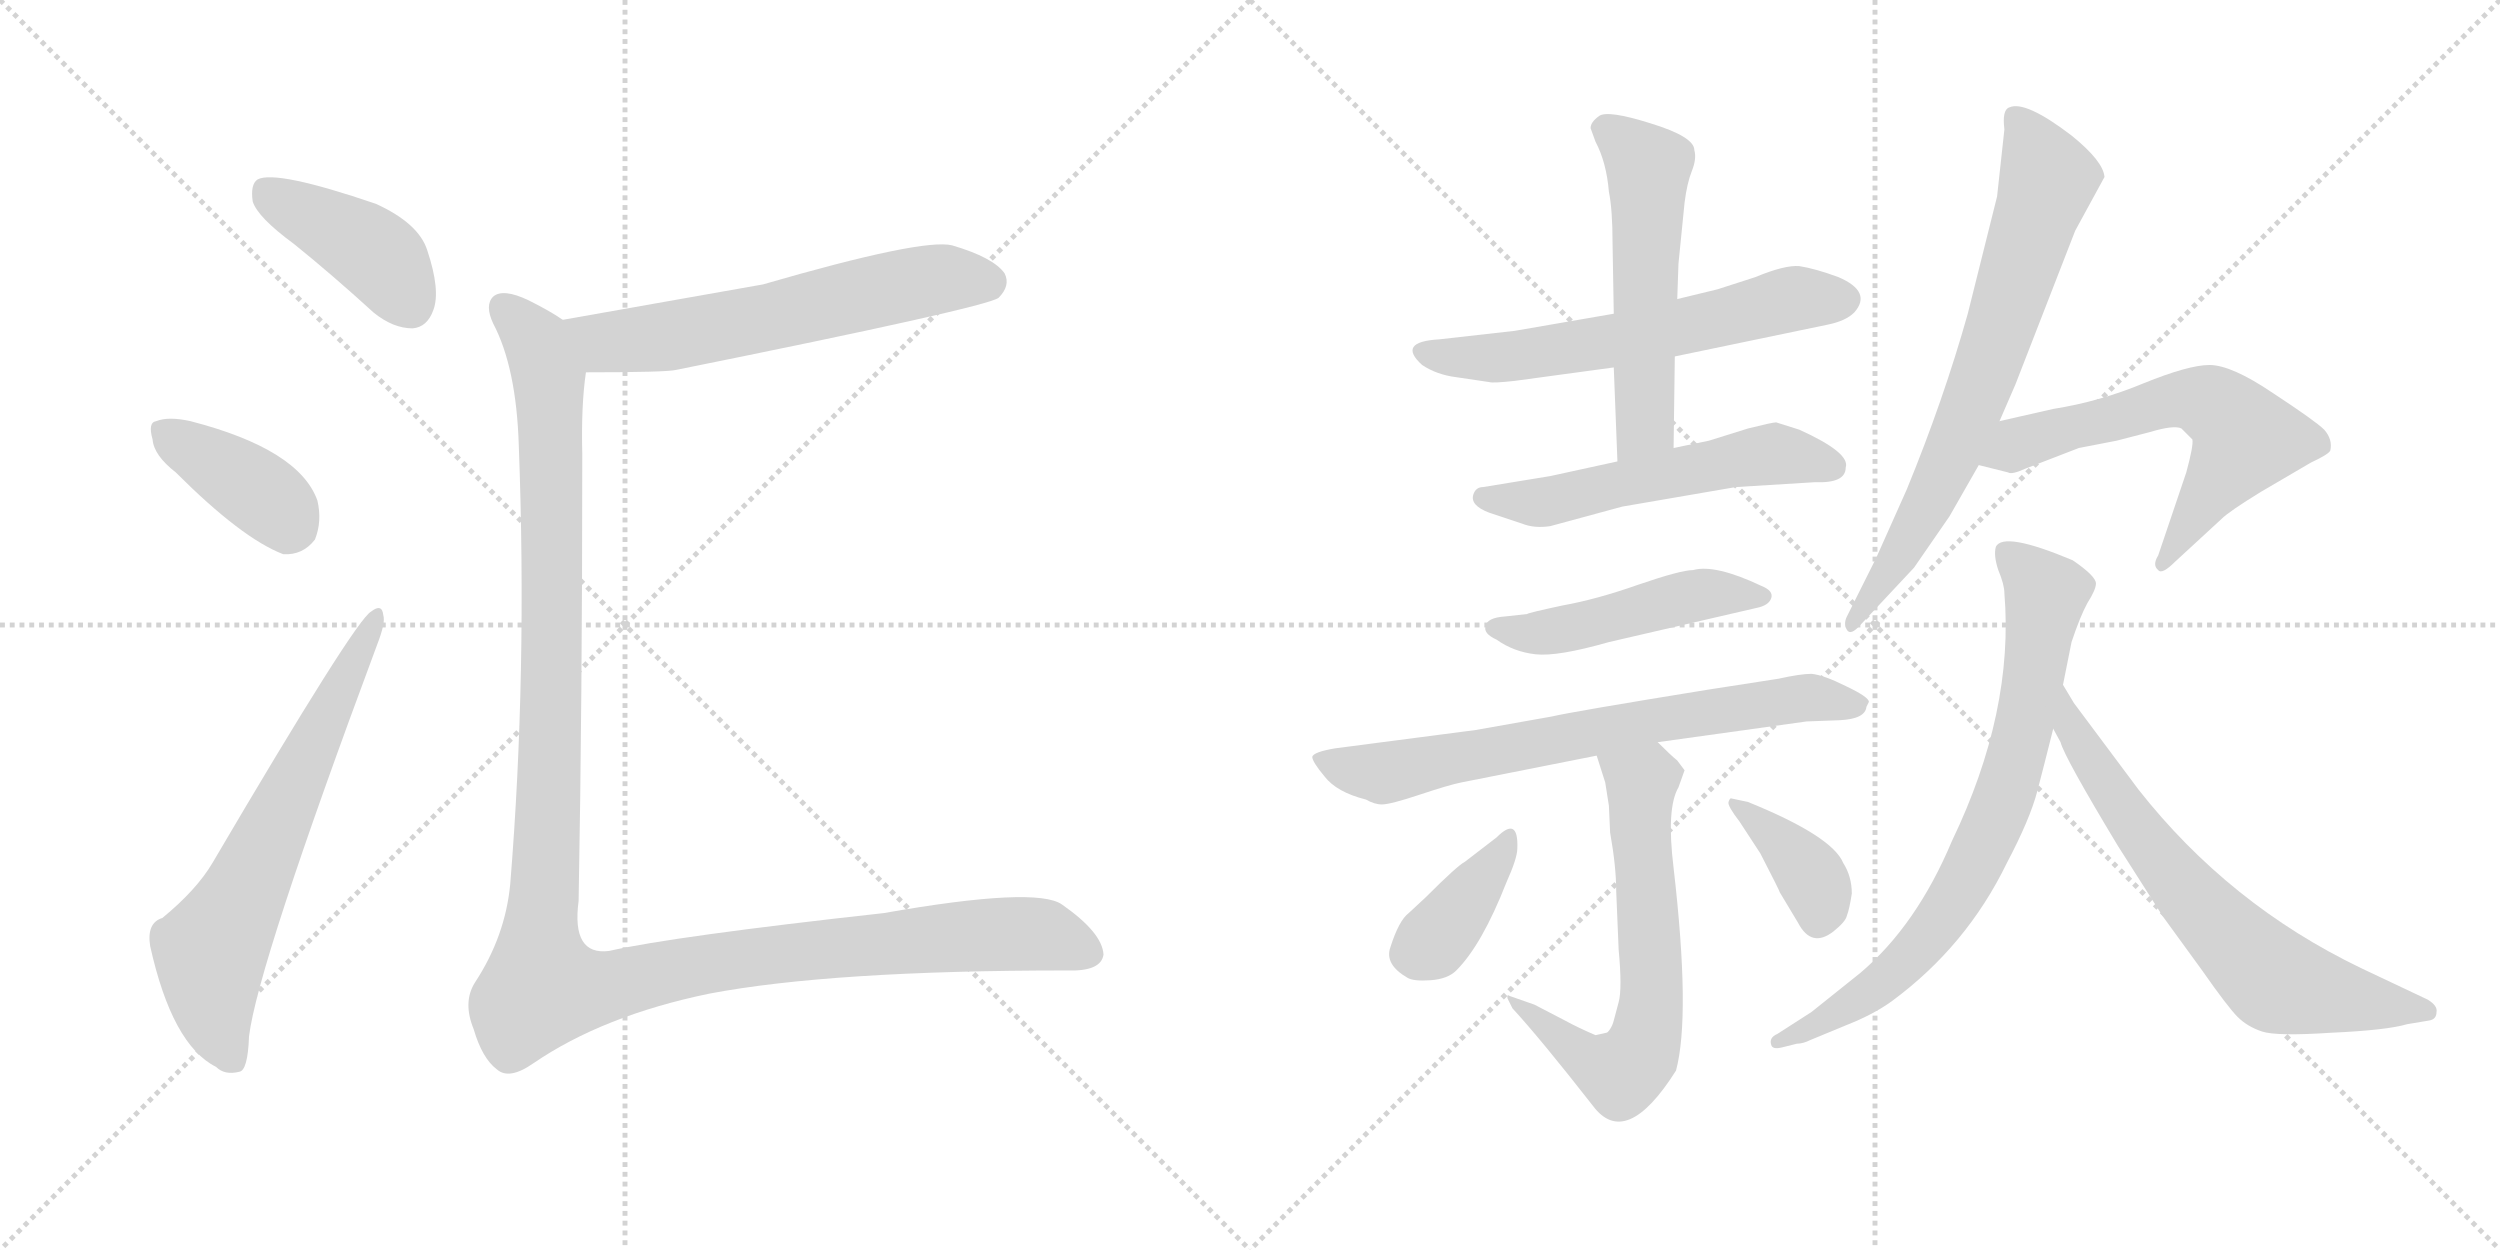<svg version="1.1" viewBox="0 0 2048 1024" xmlns="http://www.w3.org/2000/svg">
  <g stroke="lightgray" stroke-dasharray="1,1" stroke-width="1" transform="scale(4, 4)">
    <line x1="0" y1="0" x2="256" y2="256"></line>
    <line x1="256" y1="0" x2="0" y2="256"></line>
    <line x1="128" y1="0" x2="128" y2="256"></line>
    <line x1="0" y1="128" x2="256" y2="128"></line>
    <line x1="256" y1="0" x2="512" y2="256"></line>
    <line x1="512" y1="0" x2="256" y2="256"></line>
    <line x1="384" y1="0" x2="384" y2="256"></line>
    <line x1="256" y1="128" x2="512" y2="128"></line>
  </g>
<g transform="scale(1, -1) translate(0, -850)">
   <style type="text/css">
    @keyframes keyframes0 {
      from {
       stroke: black;
       stroke-dashoffset: 412;
       stroke-width: 128;
       }
       57% {
       animation-timing-function: step-end;
       stroke: black;
       stroke-dashoffset: 0;
       stroke-width: 128;
       }
       to {
       stroke: black;
       stroke-width: 1024;
       }
       }
       #make-me-a-hanzi-animation-0 {
         animation: keyframes0 0.585s both;
         animation-delay: 0s;
         animation-timing-function: linear;
       }
    @keyframes keyframes1 {
      from {
       stroke: black;
       stroke-dashoffset: 385;
       stroke-width: 128;
       }
       56% {
       animation-timing-function: step-end;
       stroke: black;
       stroke-dashoffset: 0;
       stroke-width: 128;
       }
       to {
       stroke: black;
       stroke-width: 1024;
       }
       }
       #make-me-a-hanzi-animation-1 {
         animation: keyframes1 0.563s both;
         animation-delay: 0.585s;
         animation-timing-function: linear;
       }
    @keyframes keyframes2 {
      from {
       stroke: black;
       stroke-dashoffset: 652;
       stroke-width: 128;
       }
       68% {
       animation-timing-function: step-end;
       stroke: black;
       stroke-dashoffset: 0;
       stroke-width: 128;
       }
       to {
       stroke: black;
       stroke-width: 1024;
       }
       }
       #make-me-a-hanzi-animation-2 {
         animation: keyframes2 0.781s both;
         animation-delay: 1.149s;
         animation-timing-function: linear;
       }
    @keyframes keyframes3 {
      from {
       stroke: black;
       stroke-dashoffset: 606;
       stroke-width: 128;
       }
       66% {
       animation-timing-function: step-end;
       stroke: black;
       stroke-dashoffset: 0;
       stroke-width: 128;
       }
       to {
       stroke: black;
       stroke-width: 1024;
       }
       }
       #make-me-a-hanzi-animation-3 {
         animation: keyframes3 0.743s both;
         animation-delay: 1.929s;
         animation-timing-function: linear;
       }
    @keyframes keyframes4 {
      from {
       stroke: black;
       stroke-dashoffset: 1281;
       stroke-width: 128;
       }
       81% {
       animation-timing-function: step-end;
       stroke: black;
       stroke-dashoffset: 0;
       stroke-width: 128;
       }
       to {
       stroke: black;
       stroke-width: 1024;
       }
       }
       #make-me-a-hanzi-animation-4 {
         animation: keyframes4 1.292s both;
         animation-delay: 2.672s;
         animation-timing-function: linear;
       }
    @keyframes keyframes5 {
      from {
       stroke: black;
       stroke-dashoffset: 600;
       stroke-width: 128;
       }
       66% {
       animation-timing-function: step-end;
       stroke: black;
       stroke-dashoffset: 0;
       stroke-width: 128;
       }
       to {
       stroke: black;
       stroke-width: 1024;
       }
       }
       #make-me-a-hanzi-animation-5 {
         animation: keyframes5 0.738s both;
         animation-delay: 3.965s;
         animation-timing-function: linear;
       }
    @keyframes keyframes6 {
      from {
       stroke: black;
       stroke-dashoffset: 541;
       stroke-width: 128;
       }
       64% {
       animation-timing-function: step-end;
       stroke: black;
       stroke-dashoffset: 0;
       stroke-width: 128;
       }
       to {
       stroke: black;
       stroke-width: 1024;
       }
       }
       #make-me-a-hanzi-animation-6 {
         animation: keyframes6 0.69s both;
         animation-delay: 4.703s;
         animation-timing-function: linear;
       }
    @keyframes keyframes7 {
      from {
       stroke: black;
       stroke-dashoffset: 545;
       stroke-width: 128;
       }
       64% {
       animation-timing-function: step-end;
       stroke: black;
       stroke-dashoffset: 0;
       stroke-width: 128;
       }
       to {
       stroke: black;
       stroke-width: 1024;
       }
       }
       #make-me-a-hanzi-animation-7 {
         animation: keyframes7 0.694s both;
         animation-delay: 5.393s;
         animation-timing-function: linear;
       }
    @keyframes keyframes8 {
      from {
       stroke: black;
       stroke-dashoffset: 477;
       stroke-width: 128;
       }
       61% {
       animation-timing-function: step-end;
       stroke: black;
       stroke-dashoffset: 0;
       stroke-width: 128;
       }
       to {
       stroke: black;
       stroke-width: 1024;
       }
       }
       #make-me-a-hanzi-animation-8 {
         animation: keyframes8 0.638s both;
         animation-delay: 6.087s;
         animation-timing-function: linear;
       }
    @keyframes keyframes9 {
      from {
       stroke: black;
       stroke-dashoffset: 710;
       stroke-width: 128;
       }
       70% {
       animation-timing-function: step-end;
       stroke: black;
       stroke-dashoffset: 0;
       stroke-width: 128;
       }
       to {
       stroke: black;
       stroke-width: 1024;
       }
       }
       #make-me-a-hanzi-animation-9 {
         animation: keyframes9 0.828s both;
         animation-delay: 6.725s;
         animation-timing-function: linear;
       }
    @keyframes keyframes10 {
      from {
       stroke: black;
       stroke-dashoffset: 643;
       stroke-width: 128;
       }
       68% {
       animation-timing-function: step-end;
       stroke: black;
       stroke-dashoffset: 0;
       stroke-width: 128;
       }
       to {
       stroke: black;
       stroke-width: 1024;
       }
       }
       #make-me-a-hanzi-animation-10 {
         animation: keyframes10 0.773s both;
         animation-delay: 7.553s;
         animation-timing-function: linear;
       }
    @keyframes keyframes11 {
      from {
       stroke: black;
       stroke-dashoffset: 378;
       stroke-width: 128;
       }
       55% {
       animation-timing-function: step-end;
       stroke: black;
       stroke-dashoffset: 0;
       stroke-width: 128;
       }
       to {
       stroke: black;
       stroke-width: 1024;
       }
       }
       #make-me-a-hanzi-animation-11 {
         animation: keyframes11 0.558s both;
         animation-delay: 8.326s;
         animation-timing-function: linear;
       }
    @keyframes keyframes12 {
      from {
       stroke: black;
       stroke-dashoffset: 377;
       stroke-width: 128;
       }
       55% {
       animation-timing-function: step-end;
       stroke: black;
       stroke-dashoffset: 0;
       stroke-width: 128;
       }
       to {
       stroke: black;
       stroke-width: 1024;
       }
       }
       #make-me-a-hanzi-animation-12 {
         animation: keyframes12 0.557s both;
         animation-delay: 8.884s;
         animation-timing-function: linear;
       }
    @keyframes keyframes13 {
      from {
       stroke: black;
       stroke-dashoffset: 713;
       stroke-width: 128;
       }
       70% {
       animation-timing-function: step-end;
       stroke: black;
       stroke-dashoffset: 0;
       stroke-width: 128;
       }
       to {
       stroke: black;
       stroke-width: 1024;
       }
       }
       #make-me-a-hanzi-animation-13 {
         animation: keyframes13 0.83s both;
         animation-delay: 9.441s;
         animation-timing-function: linear;
       }
    @keyframes keyframes14 {
      from {
       stroke: black;
       stroke-dashoffset: 609;
       stroke-width: 128;
       }
       66% {
       animation-timing-function: step-end;
       stroke: black;
       stroke-dashoffset: 0;
       stroke-width: 128;
       }
       to {
       stroke: black;
       stroke-width: 1024;
       }
       }
       #make-me-a-hanzi-animation-14 {
         animation: keyframes14 0.746s both;
         animation-delay: 10.271s;
         animation-timing-function: linear;
       }
    @keyframes keyframes15 {
      from {
       stroke: black;
       stroke-dashoffset: 756;
       stroke-width: 128;
       }
       71% {
       animation-timing-function: step-end;
       stroke: black;
       stroke-dashoffset: 0;
       stroke-width: 128;
       }
       to {
       stroke: black;
       stroke-width: 1024;
       }
       }
       #make-me-a-hanzi-animation-15 {
         animation: keyframes15 0.865s both;
         animation-delay: 11.016s;
         animation-timing-function: linear;
       }
    @keyframes keyframes16 {
      from {
       stroke: black;
       stroke-dashoffset: 672;
       stroke-width: 128;
       }
       69% {
       animation-timing-function: step-end;
       stroke: black;
       stroke-dashoffset: 0;
       stroke-width: 128;
       }
       to {
       stroke: black;
       stroke-width: 1024;
       }
       }
       #make-me-a-hanzi-animation-16 {
         animation: keyframes16 0.797s both;
         animation-delay: 11.882s;
         animation-timing-function: linear;
       }
</style>
<path d="M 241.0 650.0 Q 272.0 625.0 306.0 594.0 Q 322.0 581.0 338.0 581.0 Q 350.0 582.0 355.0 596.0 Q 361.0 612.0 350.0 645.0 Q 343.0 667.0 308.0 683.0 Q 226.0 711.0 211.0 703.0 Q 205.0 699.0 207.0 685.0 Q 211.0 672.0 241.0 650.0 Z" fill="lightgray"></path> 
<path d="M 144.0 463.0 Q 198.0 409.0 232.0 396.0 Q 248.0 395.0 258.0 408.0 Q 264.0 423.0 260.0 440.0 Q 245.0 482.0 156.0 505.0 Q 138.0 509.0 128.0 505.0 Q 121.0 504.0 125.0 490.0 Q 126.0 477.0 144.0 463.0 Z" fill="lightgray"></path> 
<path d="M 133.0 98.0 Q 120.0 94.0 123.0 75.0 Q 141.0 -6.0 177.0 -24.0 Q 184.0 -31.0 196.0 -28.0 Q 203.0 -27.0 204.0 1.0 Q 211.0 59.0 309.0 322.0 Q 316.0 340.0 314.0 346.0 Q 313.0 356.0 304.0 349.0 Q 291.0 342.0 174.0 143.0 Q 161.0 121.0 133.0 98.0 Z" fill="lightgray"></path> 
<path d="M 480.0 545.0 Q 546.0 545.0 554.0 547.0 Q 807.0 598.0 818.0 606.0 Q 828.0 616.0 823.0 626.0 Q 814.0 639.0 780.0 649.0 Q 756.0 655.0 625.0 617.0 L 461.0 588.0 C 431.0 583.0 450.0 545.0 480.0 545.0 Z" fill="lightgray"></path> 
<path d="M 461.0 588.0 Q 451.0 595.0 433.0 604.0 Q 412.0 614.0 404.0 607.0 Q 397.0 600.0 404.0 585.0 Q 423.0 549.0 425.0 485.0 Q 432.0 298.0 418.0 126.0 Q 414.0 83.0 389.0 45.0 Q 379.0 29.0 388.0 7.0 Q 395.0 -17.0 407.0 -26.0 Q 417.0 -35.0 437.0 -21.0 Q 494.0 18.0 581.0 36.0 Q 681.0 55.0 874.0 55.0 Q 902.0 54.0 904.0 68.0 Q 903.0 86.0 870.0 109.0 Q 849.0 124.0 724.0 102.0 Q 552.0 83.0 499.0 71.0 Q 468.0 67.0 474.0 112.0 Q 477.0 275.0 477.0 478.0 Q 476.0 518.0 480.0 545.0 C 483.0 575.0 483.0 576.0 461.0 588.0 Z" fill="lightgray"></path> 
<path d="M 1322.0 593.0 L 1241.0 579.0 L 1179.0 572.0 Q 1144.0 570.0 1165.0 551.0 Q 1177.0 543.0 1193.0 541.0 L 1220.0 537.0 Q 1223.0 536.0 1241.0 538.0 L 1322.0 549.0 L 1372.0 558.0 L 1497.0 584.0 Q 1512.0 587.0 1519.0 594.0 Q 1534.0 611.0 1506.0 623.0 Q 1487.0 630.0 1474.0 632.0 Q 1462.0 633.0 1438.0 623.0 L 1407.0 613.0 L 1374.0 605.0 L 1322.0 593.0 Z" fill="lightgray"></path> 
<path d="M 1303.0 745.0 L 1307.0 734.0 Q 1316.0 717.0 1318.0 693.0 Q 1321.0 678.0 1321.0 651.0 L 1322.0 593.0 L 1322.0 549.0 L 1325.0 472.0 C 1326.0 442.0 1371.0 453.0 1371.0 483.0 L 1372.0 558.0 L 1374.0 605.0 L 1375.0 634.0 L 1380.0 684.0 Q 1382.0 700.0 1386.0 710.0 Q 1390.0 720.0 1388.0 727.0 Q 1388.0 738.0 1352.0 749.0 Q 1317.0 760.0 1310.0 755.0 Q 1303.0 750.0 1303.0 745.0 Z" fill="lightgray"></path> 
<path d="M 1325.0 472.0 L 1270.0 460.0 L 1215.0 451.0 Q 1209.0 451.0 1207.0 445.0 Q 1204.0 436.0 1220.0 430.0 L 1247.0 421.0 Q 1257.0 417.0 1270.0 419.0 L 1329.0 435.0 L 1422.0 451.0 L 1487.0 455.0 Q 1512.0 454.0 1512.0 467.0 Q 1516.0 479.0 1474.0 498.0 L 1455.0 504.0 Q 1452.0 504.0 1432.0 499.0 L 1400.0 489.0 L 1371.0 483.0 L 1325.0 472.0 Z" fill="lightgray"></path> 
<path d="M 1251.0 347.0 L 1233.0 345.0 Q 1218.0 344.0 1217.0 337.0 Q 1215.0 331.0 1226.0 326.0 Q 1240.0 316.0 1258.0 314.0 Q 1276.0 312.0 1318.0 324.0 L 1439.0 352.0 Q 1449.0 354.0 1451.0 360.0 Q 1453.0 366.0 1443.0 370.0 Q 1405.0 388.0 1387.0 383.0 Q 1377.0 383.0 1342.0 371.0 Q 1308.0 359.0 1280.0 354.0 Q 1252.0 348.0 1251.0 347.0 Z" fill="lightgray"></path> 
<path d="M 1358.0 242.0 L 1480.0 259.0 L 1507.0 260.0 Q 1528.0 261.0 1529.0 271.0 L 1531.0 275.0 Q 1531.0 279.0 1512.0 288.0 Q 1494.0 297.0 1484.0 298.0 Q 1475.0 298.0 1457.0 294.0 L 1399.0 285.0 Q 1288.0 267.0 1271.0 263.0 L 1209.0 252.0 L 1094.0 237.0 Q 1076.0 234.0 1075.0 230.0 Q 1075.0 226.0 1085.0 214.0 Q 1095.0 201.0 1119.0 195.0 Q 1126.0 191.0 1132.0 191.0 Q 1139.0 191.0 1163.0 199.0 Q 1187.0 207.0 1197.0 209.0 L 1308.0 231.0 L 1358.0 242.0 Z" fill="lightgray"></path> 
<path d="M 1319.0 168.0 Q 1324.0 140.0 1324.0 120.0 L 1326.0 72.0 Q 1329.0 40.0 1326.0 29.0 L 1322.0 14.0 Q 1321.0 10.0 1319.0 7.0 Q 1317.0 4.0 1316.0 4.0 L 1307.0 2.0 Q 1293.0 8.0 1282.0 14.0 L 1257.0 27.0 L 1237.0 34.0 Q 1234.0 36.0 1235.0 32.0 L 1239.0 24.0 Q 1262.0 -1.0 1305.0 -56.0 Q 1332.0 -92.0 1373.0 -27.0 Q 1385.0 18.0 1371.0 139.0 Q 1365.0 188.0 1375.0 205.0 L 1380.0 219.0 L 1374.0 227.0 Q 1369.0 231.0 1358.0 242.0 C 1337.0 263.0 1299.0 260.0 1308.0 231.0 L 1315.0 209.0 L 1318.0 190.0 L 1319.0 168.0 Z" fill="lightgray"></path> 
<path d="M 1193.0 55.0 Q 1214.0 76.0 1234.0 127.0 Q 1243.0 147.0 1243.0 155.0 Q 1244.0 182.0 1226.0 164.0 L 1200.0 144.0 Q 1194.0 141.0 1168.0 115.0 L 1154.0 102.0 Q 1146.0 96.0 1139.0 74.0 Q 1134.0 60.0 1153.0 49.0 Q 1158.0 46.0 1172.0 47.0 Q 1186.0 48.0 1193.0 55.0 Z" fill="lightgray"></path> 
<path d="M 1432.0 193.0 L 1418.0 196.0 Q 1417.0 196.0 1416.0 193.0 Q 1415.0 190.0 1425.0 177.0 L 1442.0 151.0 Q 1458.0 120.0 1458.0 119.0 L 1473.0 94.0 Q 1484.0 73.0 1502.0 87.0 Q 1512.0 95.0 1513.0 100.0 Q 1515.0 105.0 1517.0 118.0 Q 1517.0 132.0 1510.0 143.0 Q 1501.0 165.0 1432.0 193.0 Z" fill="lightgray"></path> 
<path d="M 1642.0 744.0 L 1636.0 689.0 L 1612.0 593.0 Q 1592.0 522.0 1562.0 449.0 L 1537.0 393.0 L 1513.0 345.0 Q 1510.0 339.0 1513.0 334.0 Q 1516.0 329.0 1524.0 338.0 L 1568.0 385.0 L 1597.0 427.0 L 1621.0 469.0 L 1638.0 505.0 L 1651.0 535.0 L 1700.0 661.0 L 1724.0 705.0 Q 1723.0 718.0 1697.0 739.0 Q 1659.0 768.0 1646.0 762.0 Q 1640.0 760.0 1642.0 744.0 Z" fill="lightgray"></path> 
<path d="M 1621.0 469.0 L 1645.0 463.0 Q 1648.0 461.0 1659.0 466.0 L 1703.0 483.0 L 1734.0 489.0 L 1761.0 496.0 Q 1781.0 502.0 1787.0 499.0 L 1796.0 490.0 Q 1797.0 485.0 1791.0 463.0 L 1768.0 395.0 Q 1763.0 387.0 1768.0 383.0 Q 1771.0 379.0 1782.0 390.0 L 1820.0 425.0 Q 1826.0 431.0 1852.0 447.0 L 1893.0 471.0 Q 1908.0 478.0 1909.0 481.0 Q 1911.0 490.0 1904.0 498.0 Q 1897.0 505.0 1862.0 528.0 Q 1828.0 551.0 1810.0 551.0 Q 1793.0 551.0 1756.0 536.0 Q 1720.0 521.0 1682.0 515.0 L 1638.0 505.0 C 1609.0 498.0 1592.0 476.0 1621.0 469.0 Z" fill="lightgray"></path> 
<path d="M 1690.0 289.0 L 1697.0 324.0 Q 1704.0 345.0 1710.0 356.0 Q 1717.0 367.0 1717.0 372.0 Q 1717.0 378.0 1698.0 391.0 Q 1641.0 415.0 1635.0 402.0 Q 1633.0 395.0 1637.0 383.0 Q 1642.0 371.0 1642.0 364.0 Q 1650.0 267.0 1599.0 161.0 Q 1570.0 92.0 1524.0 53.0 L 1484.0 21.0 L 1456.0 3.0 Q 1449.0 0.0 1451.0 -6.0 Q 1452.0 -10.0 1460.0 -8.0 L 1472.0 -5.0 Q 1477.0 -5.0 1483.0 -2.0 L 1512.0 10.0 Q 1535.0 19.0 1550.0 30.0 Q 1611.0 75.0 1644.0 143.0 Q 1663.0 179.0 1669.0 202.0 Q 1675.0 225.0 1682.0 253.0 L 1690.0 289.0 Z" fill="lightgray"></path> 
<path d="M 1682.0 253.0 L 1688.0 242.0 Q 1691.0 230.0 1735.0 157.0 L 1772.0 99.0 L 1804.0 55.0 Q 1825.0 25.0 1833.0 17.0 Q 1841.0 9.0 1853.0 5.0 Q 1865.0 1.0 1910.0 4.0 Q 1955.0 6.0 1972.0 11.0 L 1990.0 14.0 Q 1996.0 15.0 1996.0 21.0 Q 1997.0 26.0 1989.0 31.0 L 1934.0 57.0 Q 1826.0 109.0 1752.0 203.0 L 1699.0 274.0 L 1690.0 289.0 C 1675.0 315.0 1668.0 280.0 1682.0 253.0 Z" fill="lightgray"></path> 
      <clipPath id="make-me-a-hanzi-clip-0">
      <path d="M 241.0 650.0 Q 272.0 625.0 306.0 594.0 Q 322.0 581.0 338.0 581.0 Q 350.0 582.0 355.0 596.0 Q 361.0 612.0 350.0 645.0 Q 343.0 667.0 308.0 683.0 Q 226.0 711.0 211.0 703.0 Q 205.0 699.0 207.0 685.0 Q 211.0 672.0 241.0 650.0 Z" fill="lightgray"></path>
      </clipPath>
      <path clip-path="url(#make-me-a-hanzi-clip-0)" d="M 216.0 695.0 L 302.0 646.0 L 336.0 600.0 " fill="none" id="make-me-a-hanzi-animation-0" stroke-dasharray="284 568" stroke-linecap="round"></path>

      <clipPath id="make-me-a-hanzi-clip-1">
      <path d="M 144.0 463.0 Q 198.0 409.0 232.0 396.0 Q 248.0 395.0 258.0 408.0 Q 264.0 423.0 260.0 440.0 Q 245.0 482.0 156.0 505.0 Q 138.0 509.0 128.0 505.0 Q 121.0 504.0 125.0 490.0 Q 126.0 477.0 144.0 463.0 Z" fill="lightgray"></path>
      </clipPath>
      <path clip-path="url(#make-me-a-hanzi-clip-1)" d="M 136.0 496.0 L 204.0 453.0 L 239.0 419.0 " fill="none" id="make-me-a-hanzi-animation-1" stroke-dasharray="257 514" stroke-linecap="round"></path>

      <clipPath id="make-me-a-hanzi-clip-2">
      <path d="M 133.0 98.0 Q 120.0 94.0 123.0 75.0 Q 141.0 -6.0 177.0 -24.0 Q 184.0 -31.0 196.0 -28.0 Q 203.0 -27.0 204.0 1.0 Q 211.0 59.0 309.0 322.0 Q 316.0 340.0 314.0 346.0 Q 313.0 356.0 304.0 349.0 Q 291.0 342.0 174.0 143.0 Q 161.0 121.0 133.0 98.0 Z" fill="lightgray"></path>
      </clipPath>
      <path clip-path="url(#make-me-a-hanzi-clip-2)" d="M 190.0 -18.0 L 175.0 20.0 L 172.0 71.0 L 205.0 128.0 L 308.0 343.0 " fill="none" id="make-me-a-hanzi-animation-2" stroke-dasharray="524 1048" stroke-linecap="round"></path>

      <clipPath id="make-me-a-hanzi-clip-3">
      <path d="M 480.0 545.0 Q 546.0 545.0 554.0 547.0 Q 807.0 598.0 818.0 606.0 Q 828.0 616.0 823.0 626.0 Q 814.0 639.0 780.0 649.0 Q 756.0 655.0 625.0 617.0 L 461.0 588.0 C 431.0 583.0 450.0 545.0 480.0 545.0 Z" fill="lightgray"></path>
      </clipPath>
      <path clip-path="url(#make-me-a-hanzi-clip-3)" d="M 470.0 583.0 L 497.0 569.0 L 513.0 570.0 L 618.0 586.0 L 764.0 621.0 L 811.0 617.0 " fill="none" id="make-me-a-hanzi-animation-3" stroke-dasharray="478 956" stroke-linecap="round"></path>

      <clipPath id="make-me-a-hanzi-clip-4">
      <path d="M 461.0 588.0 Q 451.0 595.0 433.0 604.0 Q 412.0 614.0 404.0 607.0 Q 397.0 600.0 404.0 585.0 Q 423.0 549.0 425.0 485.0 Q 432.0 298.0 418.0 126.0 Q 414.0 83.0 389.0 45.0 Q 379.0 29.0 388.0 7.0 Q 395.0 -17.0 407.0 -26.0 Q 417.0 -35.0 437.0 -21.0 Q 494.0 18.0 581.0 36.0 Q 681.0 55.0 874.0 55.0 Q 902.0 54.0 904.0 68.0 Q 903.0 86.0 870.0 109.0 Q 849.0 124.0 724.0 102.0 Q 552.0 83.0 499.0 71.0 Q 468.0 67.0 474.0 112.0 Q 477.0 275.0 477.0 478.0 Q 476.0 518.0 480.0 545.0 C 483.0 575.0 483.0 576.0 461.0 588.0 Z" fill="lightgray"></path>
      </clipPath>
      <path clip-path="url(#make-me-a-hanzi-clip-4)" d="M 412.0 599.0 L 440.0 569.0 L 450.0 541.0 L 452.0 301.0 L 444.0 41.0 L 482.0 39.0 L 585.0 62.0 L 763.0 82.0 L 849.0 85.0 L 892.0 70.0 " fill="none" id="make-me-a-hanzi-animation-4" stroke-dasharray="1153 2306" stroke-linecap="round"></path>

      <clipPath id="make-me-a-hanzi-clip-5">
      <path d="M 1322.0 593.0 L 1241.0 579.0 L 1179.0 572.0 Q 1144.0 570.0 1165.0 551.0 Q 1177.0 543.0 1193.0 541.0 L 1220.0 537.0 Q 1223.0 536.0 1241.0 538.0 L 1322.0 549.0 L 1372.0 558.0 L 1497.0 584.0 Q 1512.0 587.0 1519.0 594.0 Q 1534.0 611.0 1506.0 623.0 Q 1487.0 630.0 1474.0 632.0 Q 1462.0 633.0 1438.0 623.0 L 1407.0 613.0 L 1374.0 605.0 L 1322.0 593.0 Z" fill="lightgray"></path>
      </clipPath>
      <path clip-path="url(#make-me-a-hanzi-clip-5)" d="M 1170.0 563.0 L 1177.0 558.0 L 1232.0 557.0 L 1324.0 571.0 L 1465.0 604.0 L 1507.0 606.0 " fill="none" id="make-me-a-hanzi-animation-5" stroke-dasharray="472 944" stroke-linecap="round"></path>

      <clipPath id="make-me-a-hanzi-clip-6">
      <path d="M 1303.0 745.0 L 1307.0 734.0 Q 1316.0 717.0 1318.0 693.0 Q 1321.0 678.0 1321.0 651.0 L 1322.0 593.0 L 1322.0 549.0 L 1325.0 472.0 C 1326.0 442.0 1371.0 453.0 1371.0 483.0 L 1372.0 558.0 L 1374.0 605.0 L 1375.0 634.0 L 1380.0 684.0 Q 1382.0 700.0 1386.0 710.0 Q 1390.0 720.0 1388.0 727.0 Q 1388.0 738.0 1352.0 749.0 Q 1317.0 760.0 1310.0 755.0 Q 1303.0 750.0 1303.0 745.0 Z" fill="lightgray"></path>
      </clipPath>
      <path clip-path="url(#make-me-a-hanzi-clip-6)" d="M 1316.0 743.0 L 1351.0 714.0 L 1348.0 502.0 L 1331.0 480.0 " fill="none" id="make-me-a-hanzi-animation-6" stroke-dasharray="413 826" stroke-linecap="round"></path>

      <clipPath id="make-me-a-hanzi-clip-7">
      <path d="M 1325.0 472.0 L 1270.0 460.0 L 1215.0 451.0 Q 1209.0 451.0 1207.0 445.0 Q 1204.0 436.0 1220.0 430.0 L 1247.0 421.0 Q 1257.0 417.0 1270.0 419.0 L 1329.0 435.0 L 1422.0 451.0 L 1487.0 455.0 Q 1512.0 454.0 1512.0 467.0 Q 1516.0 479.0 1474.0 498.0 L 1455.0 504.0 Q 1452.0 504.0 1432.0 499.0 L 1400.0 489.0 L 1371.0 483.0 L 1325.0 472.0 Z" fill="lightgray"></path>
      </clipPath>
      <path clip-path="url(#make-me-a-hanzi-clip-7)" d="M 1215.0 442.0 L 1263.0 438.0 L 1445.0 478.0 L 1499.0 469.0 " fill="none" id="make-me-a-hanzi-animation-7" stroke-dasharray="417 834" stroke-linecap="round"></path>

      <clipPath id="make-me-a-hanzi-clip-8">
      <path d="M 1251.0 347.0 L 1233.0 345.0 Q 1218.0 344.0 1217.0 337.0 Q 1215.0 331.0 1226.0 326.0 Q 1240.0 316.0 1258.0 314.0 Q 1276.0 312.0 1318.0 324.0 L 1439.0 352.0 Q 1449.0 354.0 1451.0 360.0 Q 1453.0 366.0 1443.0 370.0 Q 1405.0 388.0 1387.0 383.0 Q 1377.0 383.0 1342.0 371.0 Q 1308.0 359.0 1280.0 354.0 Q 1252.0 348.0 1251.0 347.0 Z" fill="lightgray"></path>
      </clipPath>
      <path clip-path="url(#make-me-a-hanzi-clip-8)" d="M 1225.0 335.0 L 1287.0 335.0 L 1401.0 364.0 L 1442.0 361.0 " fill="none" id="make-me-a-hanzi-animation-8" stroke-dasharray="349 698" stroke-linecap="round"></path>

      <clipPath id="make-me-a-hanzi-clip-9">
      <path d="M 1358.0 242.0 L 1480.0 259.0 L 1507.0 260.0 Q 1528.0 261.0 1529.0 271.0 L 1531.0 275.0 Q 1531.0 279.0 1512.0 288.0 Q 1494.0 297.0 1484.0 298.0 Q 1475.0 298.0 1457.0 294.0 L 1399.0 285.0 Q 1288.0 267.0 1271.0 263.0 L 1209.0 252.0 L 1094.0 237.0 Q 1076.0 234.0 1075.0 230.0 Q 1075.0 226.0 1085.0 214.0 Q 1095.0 201.0 1119.0 195.0 Q 1126.0 191.0 1132.0 191.0 Q 1139.0 191.0 1163.0 199.0 Q 1187.0 207.0 1197.0 209.0 L 1308.0 231.0 L 1358.0 242.0 Z" fill="lightgray"></path>
      </clipPath>
      <path clip-path="url(#make-me-a-hanzi-clip-9)" d="M 1080.0 229.0 L 1108.0 219.0 L 1138.0 217.0 L 1390.0 267.0 L 1480.0 279.0 L 1526.0 275.0 " fill="none" id="make-me-a-hanzi-animation-9" stroke-dasharray="582 1164" stroke-linecap="round"></path>

      <clipPath id="make-me-a-hanzi-clip-10">
      <path d="M 1319.0 168.0 Q 1324.0 140.0 1324.0 120.0 L 1326.0 72.0 Q 1329.0 40.0 1326.0 29.0 L 1322.0 14.0 Q 1321.0 10.0 1319.0 7.0 Q 1317.0 4.0 1316.0 4.0 L 1307.0 2.0 Q 1293.0 8.0 1282.0 14.0 L 1257.0 27.0 L 1237.0 34.0 Q 1234.0 36.0 1235.0 32.0 L 1239.0 24.0 Q 1262.0 -1.0 1305.0 -56.0 Q 1332.0 -92.0 1373.0 -27.0 Q 1385.0 18.0 1371.0 139.0 Q 1365.0 188.0 1375.0 205.0 L 1380.0 219.0 L 1374.0 227.0 Q 1369.0 231.0 1358.0 242.0 C 1337.0 263.0 1299.0 260.0 1308.0 231.0 L 1315.0 209.0 L 1318.0 190.0 L 1319.0 168.0 Z" fill="lightgray"></path>
      </clipPath>
      <path clip-path="url(#make-me-a-hanzi-clip-10)" d="M 1315.0 227.0 L 1345.0 209.0 L 1353.0 52.0 L 1346.0 -9.0 L 1340.0 -20.0 L 1324.0 -29.0 L 1304.0 -21.0 L 1240.0 29.0 " fill="none" id="make-me-a-hanzi-animation-10" stroke-dasharray="515 1030" stroke-linecap="round"></path>

      <clipPath id="make-me-a-hanzi-clip-11">
      <path d="M 1193.0 55.0 Q 1214.0 76.0 1234.0 127.0 Q 1243.0 147.0 1243.0 155.0 Q 1244.0 182.0 1226.0 164.0 L 1200.0 144.0 Q 1194.0 141.0 1168.0 115.0 L 1154.0 102.0 Q 1146.0 96.0 1139.0 74.0 Q 1134.0 60.0 1153.0 49.0 Q 1158.0 46.0 1172.0 47.0 Q 1186.0 48.0 1193.0 55.0 Z" fill="lightgray"></path>
      </clipPath>
      <path clip-path="url(#make-me-a-hanzi-clip-11)" d="M 1236.0 162.0 L 1178.0 83.0 L 1159.0 69.0 " fill="none" id="make-me-a-hanzi-animation-11" stroke-dasharray="250 500" stroke-linecap="round"></path>

      <clipPath id="make-me-a-hanzi-clip-12">
      <path d="M 1432.0 193.0 L 1418.0 196.0 Q 1417.0 196.0 1416.0 193.0 Q 1415.0 190.0 1425.0 177.0 L 1442.0 151.0 Q 1458.0 120.0 1458.0 119.0 L 1473.0 94.0 Q 1484.0 73.0 1502.0 87.0 Q 1512.0 95.0 1513.0 100.0 Q 1515.0 105.0 1517.0 118.0 Q 1517.0 132.0 1510.0 143.0 Q 1501.0 165.0 1432.0 193.0 Z" fill="lightgray"></path>
      </clipPath>
      <path clip-path="url(#make-me-a-hanzi-clip-12)" d="M 1421.0 192.0 L 1484.0 132.0 L 1489.0 98.0 " fill="none" id="make-me-a-hanzi-animation-12" stroke-dasharray="249 498" stroke-linecap="round"></path>

      <clipPath id="make-me-a-hanzi-clip-13">
      <path d="M 1642.0 744.0 L 1636.0 689.0 L 1612.0 593.0 Q 1592.0 522.0 1562.0 449.0 L 1537.0 393.0 L 1513.0 345.0 Q 1510.0 339.0 1513.0 334.0 Q 1516.0 329.0 1524.0 338.0 L 1568.0 385.0 L 1597.0 427.0 L 1621.0 469.0 L 1638.0 505.0 L 1651.0 535.0 L 1700.0 661.0 L 1724.0 705.0 Q 1723.0 718.0 1697.0 739.0 Q 1659.0 768.0 1646.0 762.0 Q 1640.0 760.0 1642.0 744.0 Z" fill="lightgray"></path>
      </clipPath>
      <path clip-path="url(#make-me-a-hanzi-clip-13)" d="M 1651.0 754.0 L 1678.0 704.0 L 1676.0 696.0 L 1608.0 497.0 L 1559.0 399.0 L 1517.0 340.0 " fill="none" id="make-me-a-hanzi-animation-13" stroke-dasharray="585 1170" stroke-linecap="round"></path>

      <clipPath id="make-me-a-hanzi-clip-14">
      <path d="M 1621.0 469.0 L 1645.0 463.0 Q 1648.0 461.0 1659.0 466.0 L 1703.0 483.0 L 1734.0 489.0 L 1761.0 496.0 Q 1781.0 502.0 1787.0 499.0 L 1796.0 490.0 Q 1797.0 485.0 1791.0 463.0 L 1768.0 395.0 Q 1763.0 387.0 1768.0 383.0 Q 1771.0 379.0 1782.0 390.0 L 1820.0 425.0 Q 1826.0 431.0 1852.0 447.0 L 1893.0 471.0 Q 1908.0 478.0 1909.0 481.0 Q 1911.0 490.0 1904.0 498.0 Q 1897.0 505.0 1862.0 528.0 Q 1828.0 551.0 1810.0 551.0 Q 1793.0 551.0 1756.0 536.0 Q 1720.0 521.0 1682.0 515.0 L 1638.0 505.0 C 1609.0 498.0 1592.0 476.0 1621.0 469.0 Z" fill="lightgray"></path>
      </clipPath>
      <path clip-path="url(#make-me-a-hanzi-clip-14)" d="M 1628.0 473.0 L 1664.0 491.0 L 1772.0 521.0 L 1811.0 520.0 L 1834.0 501.0 L 1838.0 487.0 L 1774.0 389.0 " fill="none" id="make-me-a-hanzi-animation-14" stroke-dasharray="481 962" stroke-linecap="round"></path>

      <clipPath id="make-me-a-hanzi-clip-15">
      <path d="M 1690.0 289.0 L 1697.0 324.0 Q 1704.0 345.0 1710.0 356.0 Q 1717.0 367.0 1717.0 372.0 Q 1717.0 378.0 1698.0 391.0 Q 1641.0 415.0 1635.0 402.0 Q 1633.0 395.0 1637.0 383.0 Q 1642.0 371.0 1642.0 364.0 Q 1650.0 267.0 1599.0 161.0 Q 1570.0 92.0 1524.0 53.0 L 1484.0 21.0 L 1456.0 3.0 Q 1449.0 0.0 1451.0 -6.0 Q 1452.0 -10.0 1460.0 -8.0 L 1472.0 -5.0 Q 1477.0 -5.0 1483.0 -2.0 L 1512.0 10.0 Q 1535.0 19.0 1550.0 30.0 Q 1611.0 75.0 1644.0 143.0 Q 1663.0 179.0 1669.0 202.0 Q 1675.0 225.0 1682.0 253.0 L 1690.0 289.0 Z" fill="lightgray"></path>
      </clipPath>
      <path clip-path="url(#make-me-a-hanzi-clip-15)" d="M 1643.0 397.0 L 1676.0 365.0 L 1675.0 354.0 L 1658.0 252.0 L 1620.0 147.0 L 1600.0 111.0 L 1556.0 57.0 L 1501.0 17.0 L 1456.0 -3.0 " fill="none" id="make-me-a-hanzi-animation-15" stroke-dasharray="628 1256" stroke-linecap="round"></path>

      <clipPath id="make-me-a-hanzi-clip-16">
      <path d="M 1682.0 253.0 L 1688.0 242.0 Q 1691.0 230.0 1735.0 157.0 L 1772.0 99.0 L 1804.0 55.0 Q 1825.0 25.0 1833.0 17.0 Q 1841.0 9.0 1853.0 5.0 Q 1865.0 1.0 1910.0 4.0 Q 1955.0 6.0 1972.0 11.0 L 1990.0 14.0 Q 1996.0 15.0 1996.0 21.0 Q 1997.0 26.0 1989.0 31.0 L 1934.0 57.0 Q 1826.0 109.0 1752.0 203.0 L 1699.0 274.0 L 1690.0 289.0 C 1675.0 315.0 1668.0 280.0 1682.0 253.0 Z" fill="lightgray"></path>
      </clipPath>
      <path clip-path="url(#make-me-a-hanzi-clip-16)" d="M 1693.0 276.0 L 1696.0 254.0 L 1745.0 176.0 L 1799.0 110.0 L 1853.0 56.0 L 1869.0 44.0 L 1987.0 22.0 " fill="none" id="make-me-a-hanzi-animation-16" stroke-dasharray="544 1088" stroke-linecap="round"></path>

</g>
</svg>
